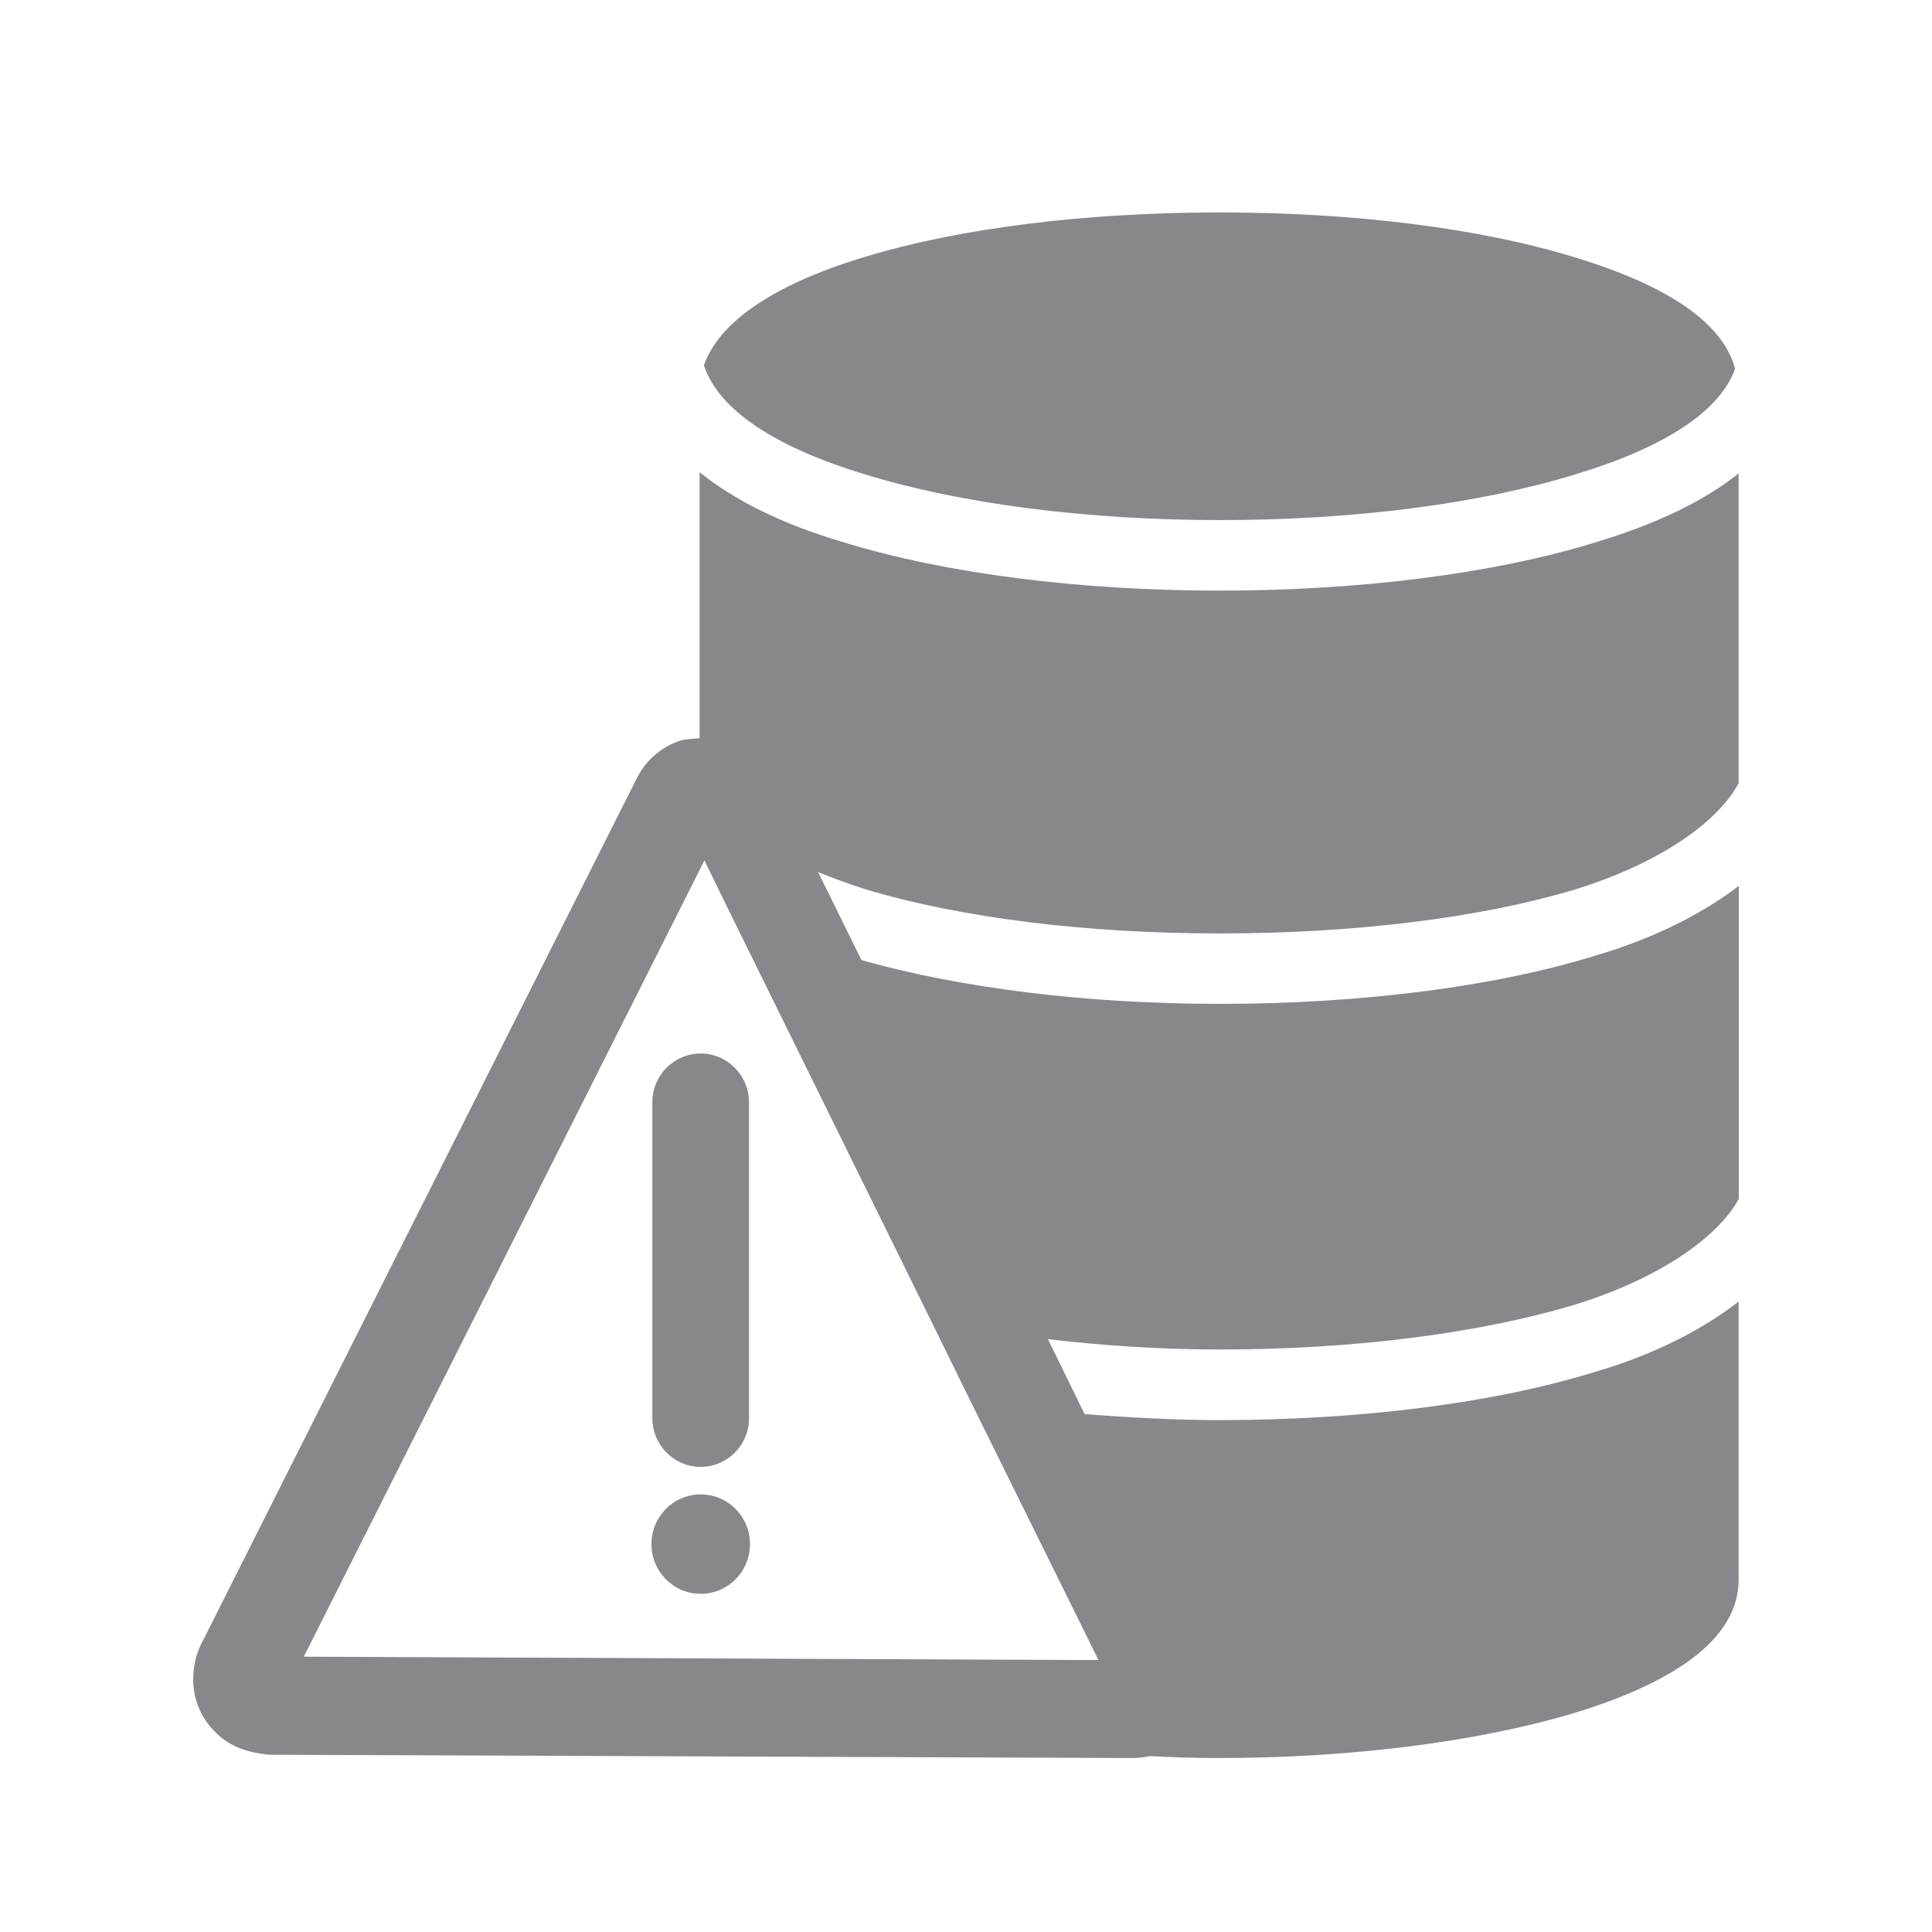 <svg width="20" height="20" viewBox="0 0 20 20" fill="none" xmlns="http://www.w3.org/2000/svg">
<path fill-rule="evenodd" clip-rule="evenodd" d="M7.254 15.185C6.976 15.185 6.753 14.958 6.753 14.68V11.411C6.753 11.131 6.978 10.906 7.254 10.906C7.529 10.906 7.754 11.134 7.754 11.411V14.68C7.754 14.96 7.529 15.185 7.254 15.185ZM7.254 15.47C7.536 15.47 7.764 15.7 7.764 15.984C7.764 16.269 7.536 16.499 7.254 16.499C6.971 16.499 6.744 16.269 6.744 15.984C6.744 15.7 6.971 15.47 7.254 15.47ZM9.632 13.66L7.513 9.36L7.292 8.907L3.145 17.15L11.057 17.184H11.371L10.04 14.491L9.632 13.66ZM12.628 9.663C11.244 9.663 9.94 9.502 8.95 9.203C8.783 9.149 8.622 9.09 8.469 9.028L8.918 9.939C9.947 10.23 11.251 10.392 12.628 10.392C14.085 10.392 15.471 10.216 16.514 9.893C17.11 9.718 17.611 9.467 18 9.171V12.411C17.818 12.748 17.283 13.2 16.306 13.505C15.323 13.801 14.019 13.97 12.628 13.97C12.007 13.97 11.41 13.929 10.848 13.863L11.228 14.639C11.683 14.673 12.152 14.701 12.626 14.701C14.082 14.701 15.469 14.525 16.511 14.202C17.108 14.027 17.608 13.776 17.998 13.474V16.355C17.998 16.922 17.422 17.389 16.297 17.733C15.307 18.029 13.996 18.199 12.619 18.199C12.378 18.199 12.136 18.192 11.897 18.179C11.845 18.192 11.784 18.199 11.724 18.199H11.704L2.783 18.165C2.587 18.145 2.387 18.09 2.241 17.942C2.087 17.799 2 17.598 2 17.389C2 17.261 2.027 17.125 2.087 17.011L6.587 8.067C6.673 7.885 6.835 7.737 7.035 7.669C7.101 7.649 7.169 7.649 7.242 7.642V4.888C7.602 5.179 8.098 5.427 8.74 5.616C9.796 5.939 11.176 6.114 12.626 6.114C14.078 6.114 15.462 5.939 16.511 5.616C17.14 5.427 17.636 5.19 17.998 4.901V8.108C17.816 8.452 17.281 8.905 16.304 9.208C15.325 9.502 14.021 9.663 12.628 9.663ZM7.292 3.797C7.292 3.79 7.292 3.79 7.286 3.784C7.44 3.337 8.007 2.946 8.938 2.664C9.928 2.361 11.239 2.199 12.623 2.199C14.014 2.199 15.319 2.361 16.302 2.664C17.285 2.962 17.841 3.353 17.961 3.818C17.961 3.818 17.954 3.831 17.954 3.838C17.788 4.264 17.226 4.635 16.309 4.91C15.319 5.215 14.021 5.384 12.63 5.384C11.246 5.384 9.942 5.215 8.952 4.91C8.014 4.626 7.447 4.241 7.292 3.797Z" fill="#86888C"/>
</svg>
